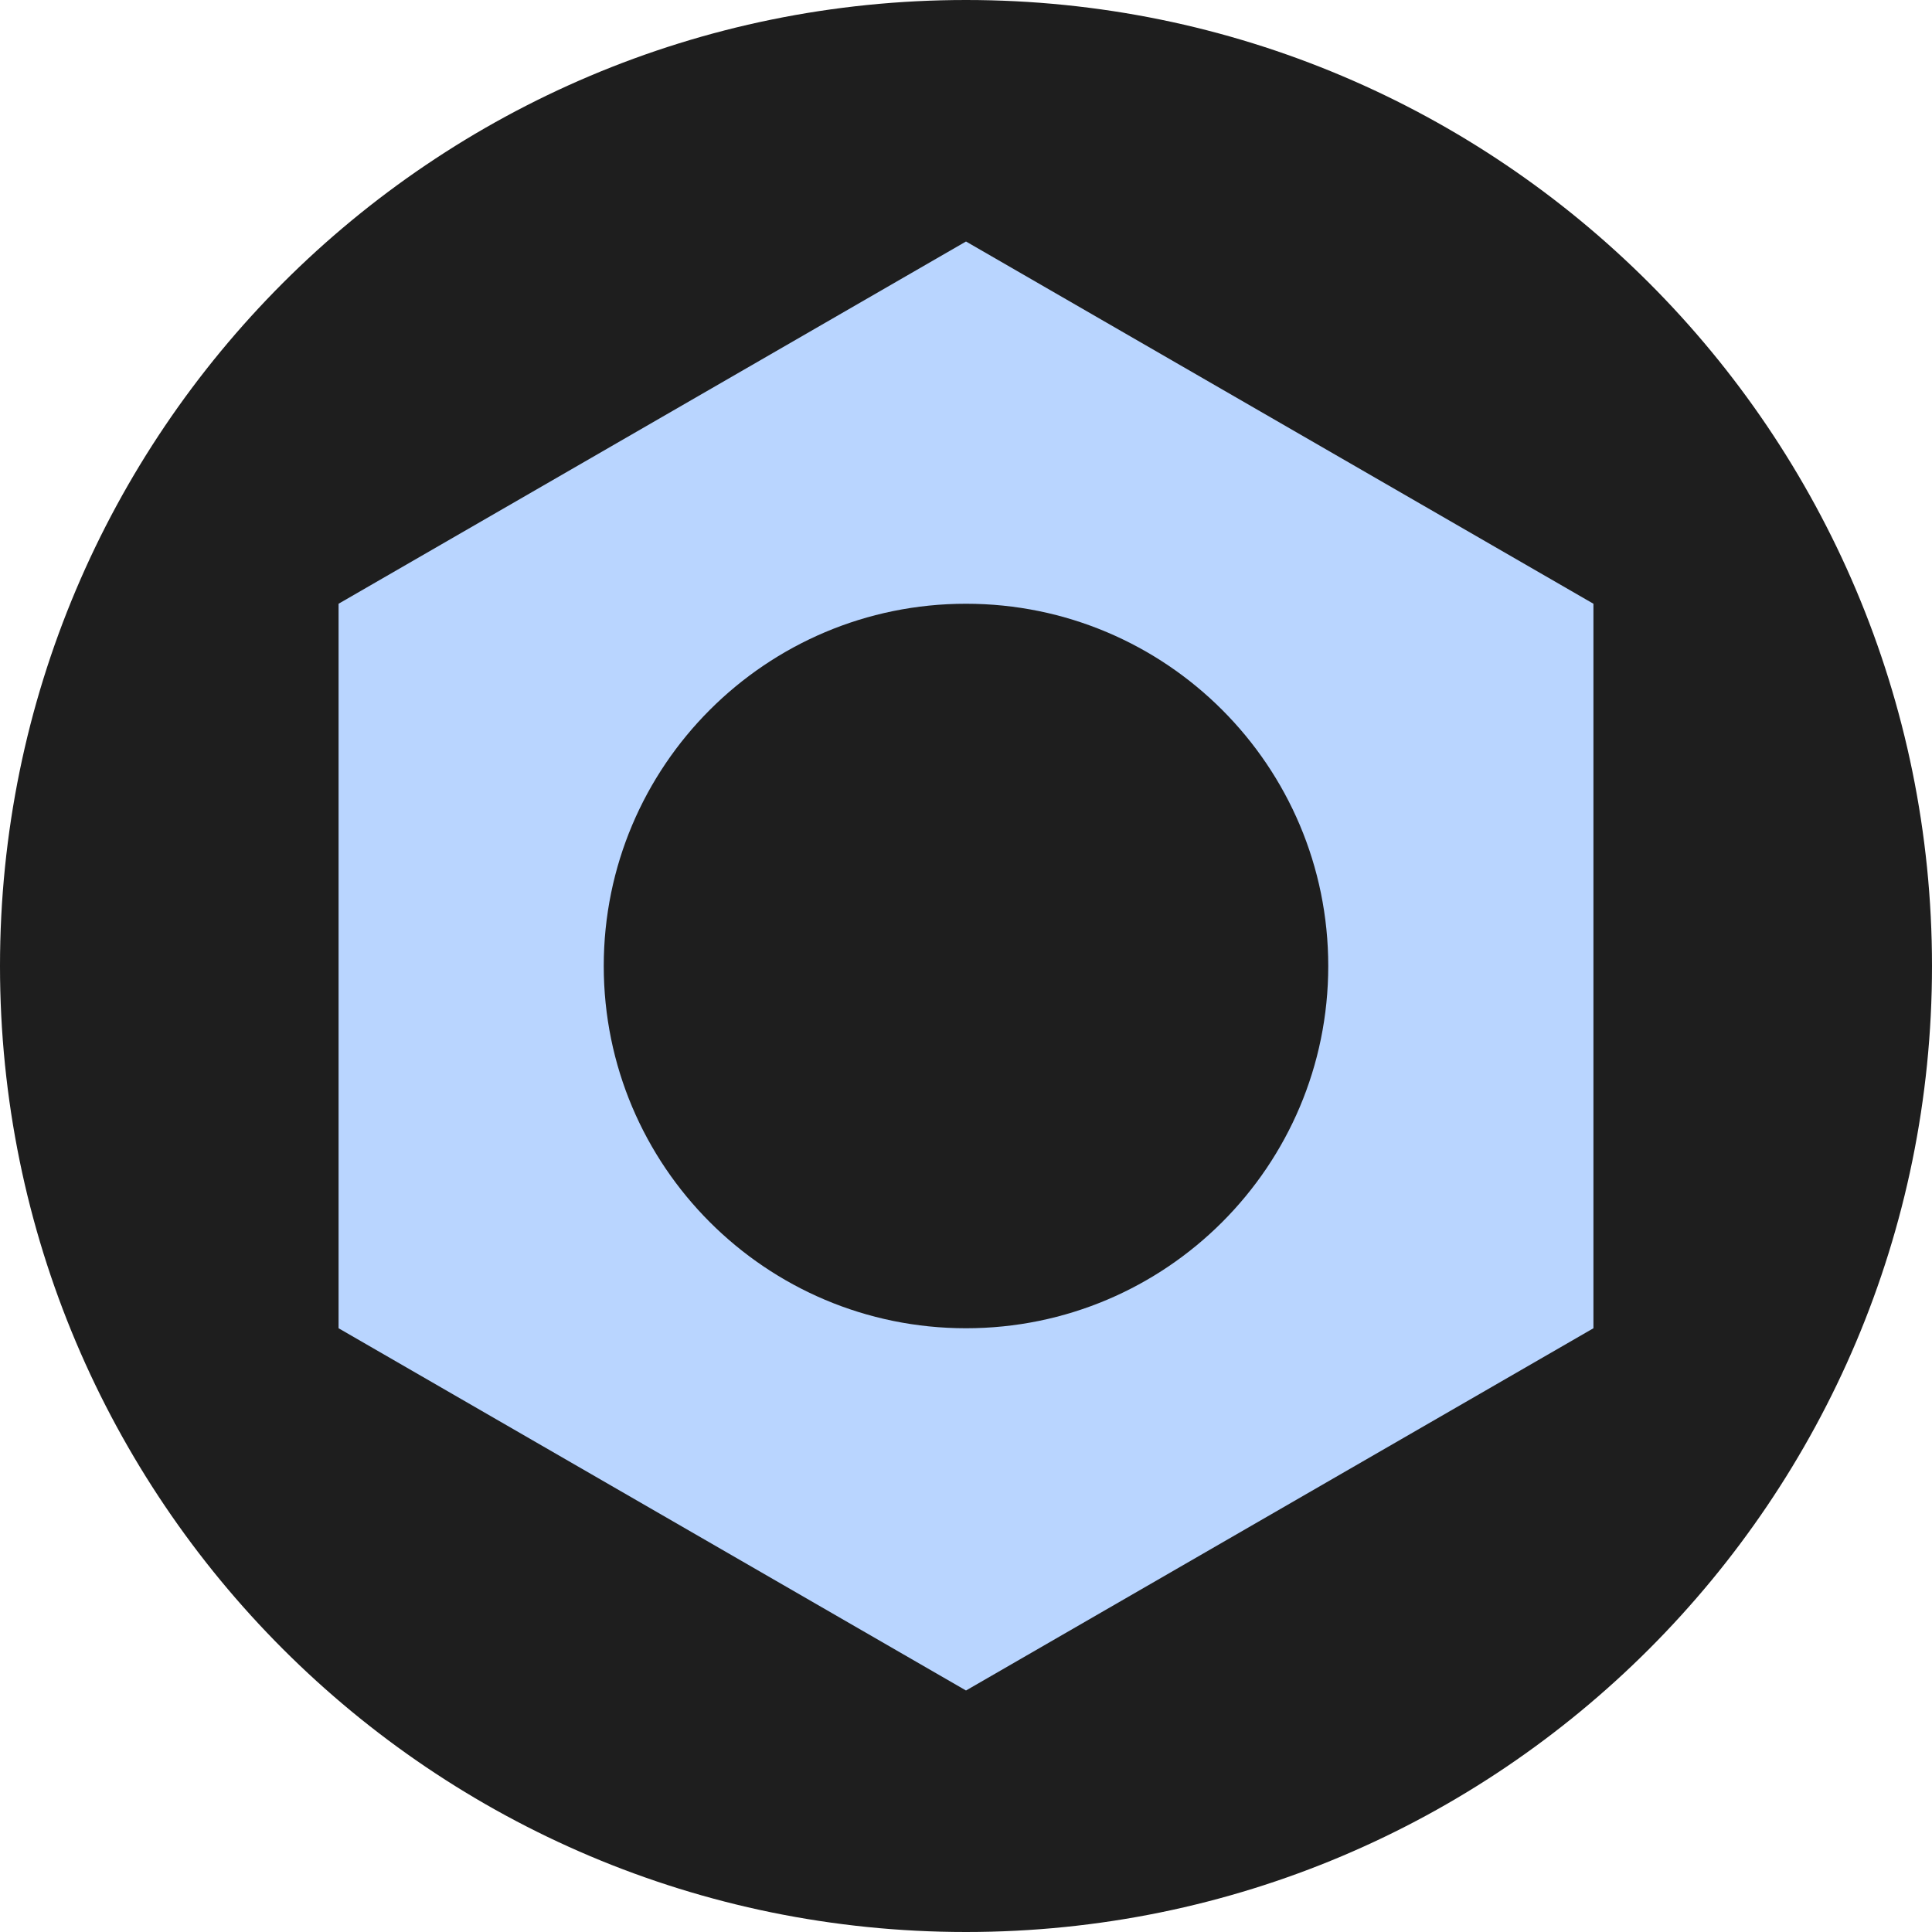 <svg width="1024" height="1024" viewBox="0 0 1024 1024" fill="none" xmlns="http://www.w3.org/2000/svg">
<path d="M1024 512C1024 794.77 794.77 1024 512 1024C229.23 1024 0 794.77 0 512C0 229.23 229.23 0 512 0C794.77 0 1024 229.23 1024 512Z" fill="#1E1E1E"/>
<path d="M512 128L844.554 320V704L512 896L179.446 704V320L512 128Z" fill="#B9D5FF"/>
<path d="M704 512C704 618.039 618.039 704 512 704C405.961 704 320 618.039 320 512C320 405.961 405.961 320 512 320C618.039 320 704 405.961 704 512Z" fill="#1E1E1E"/>
</svg>
